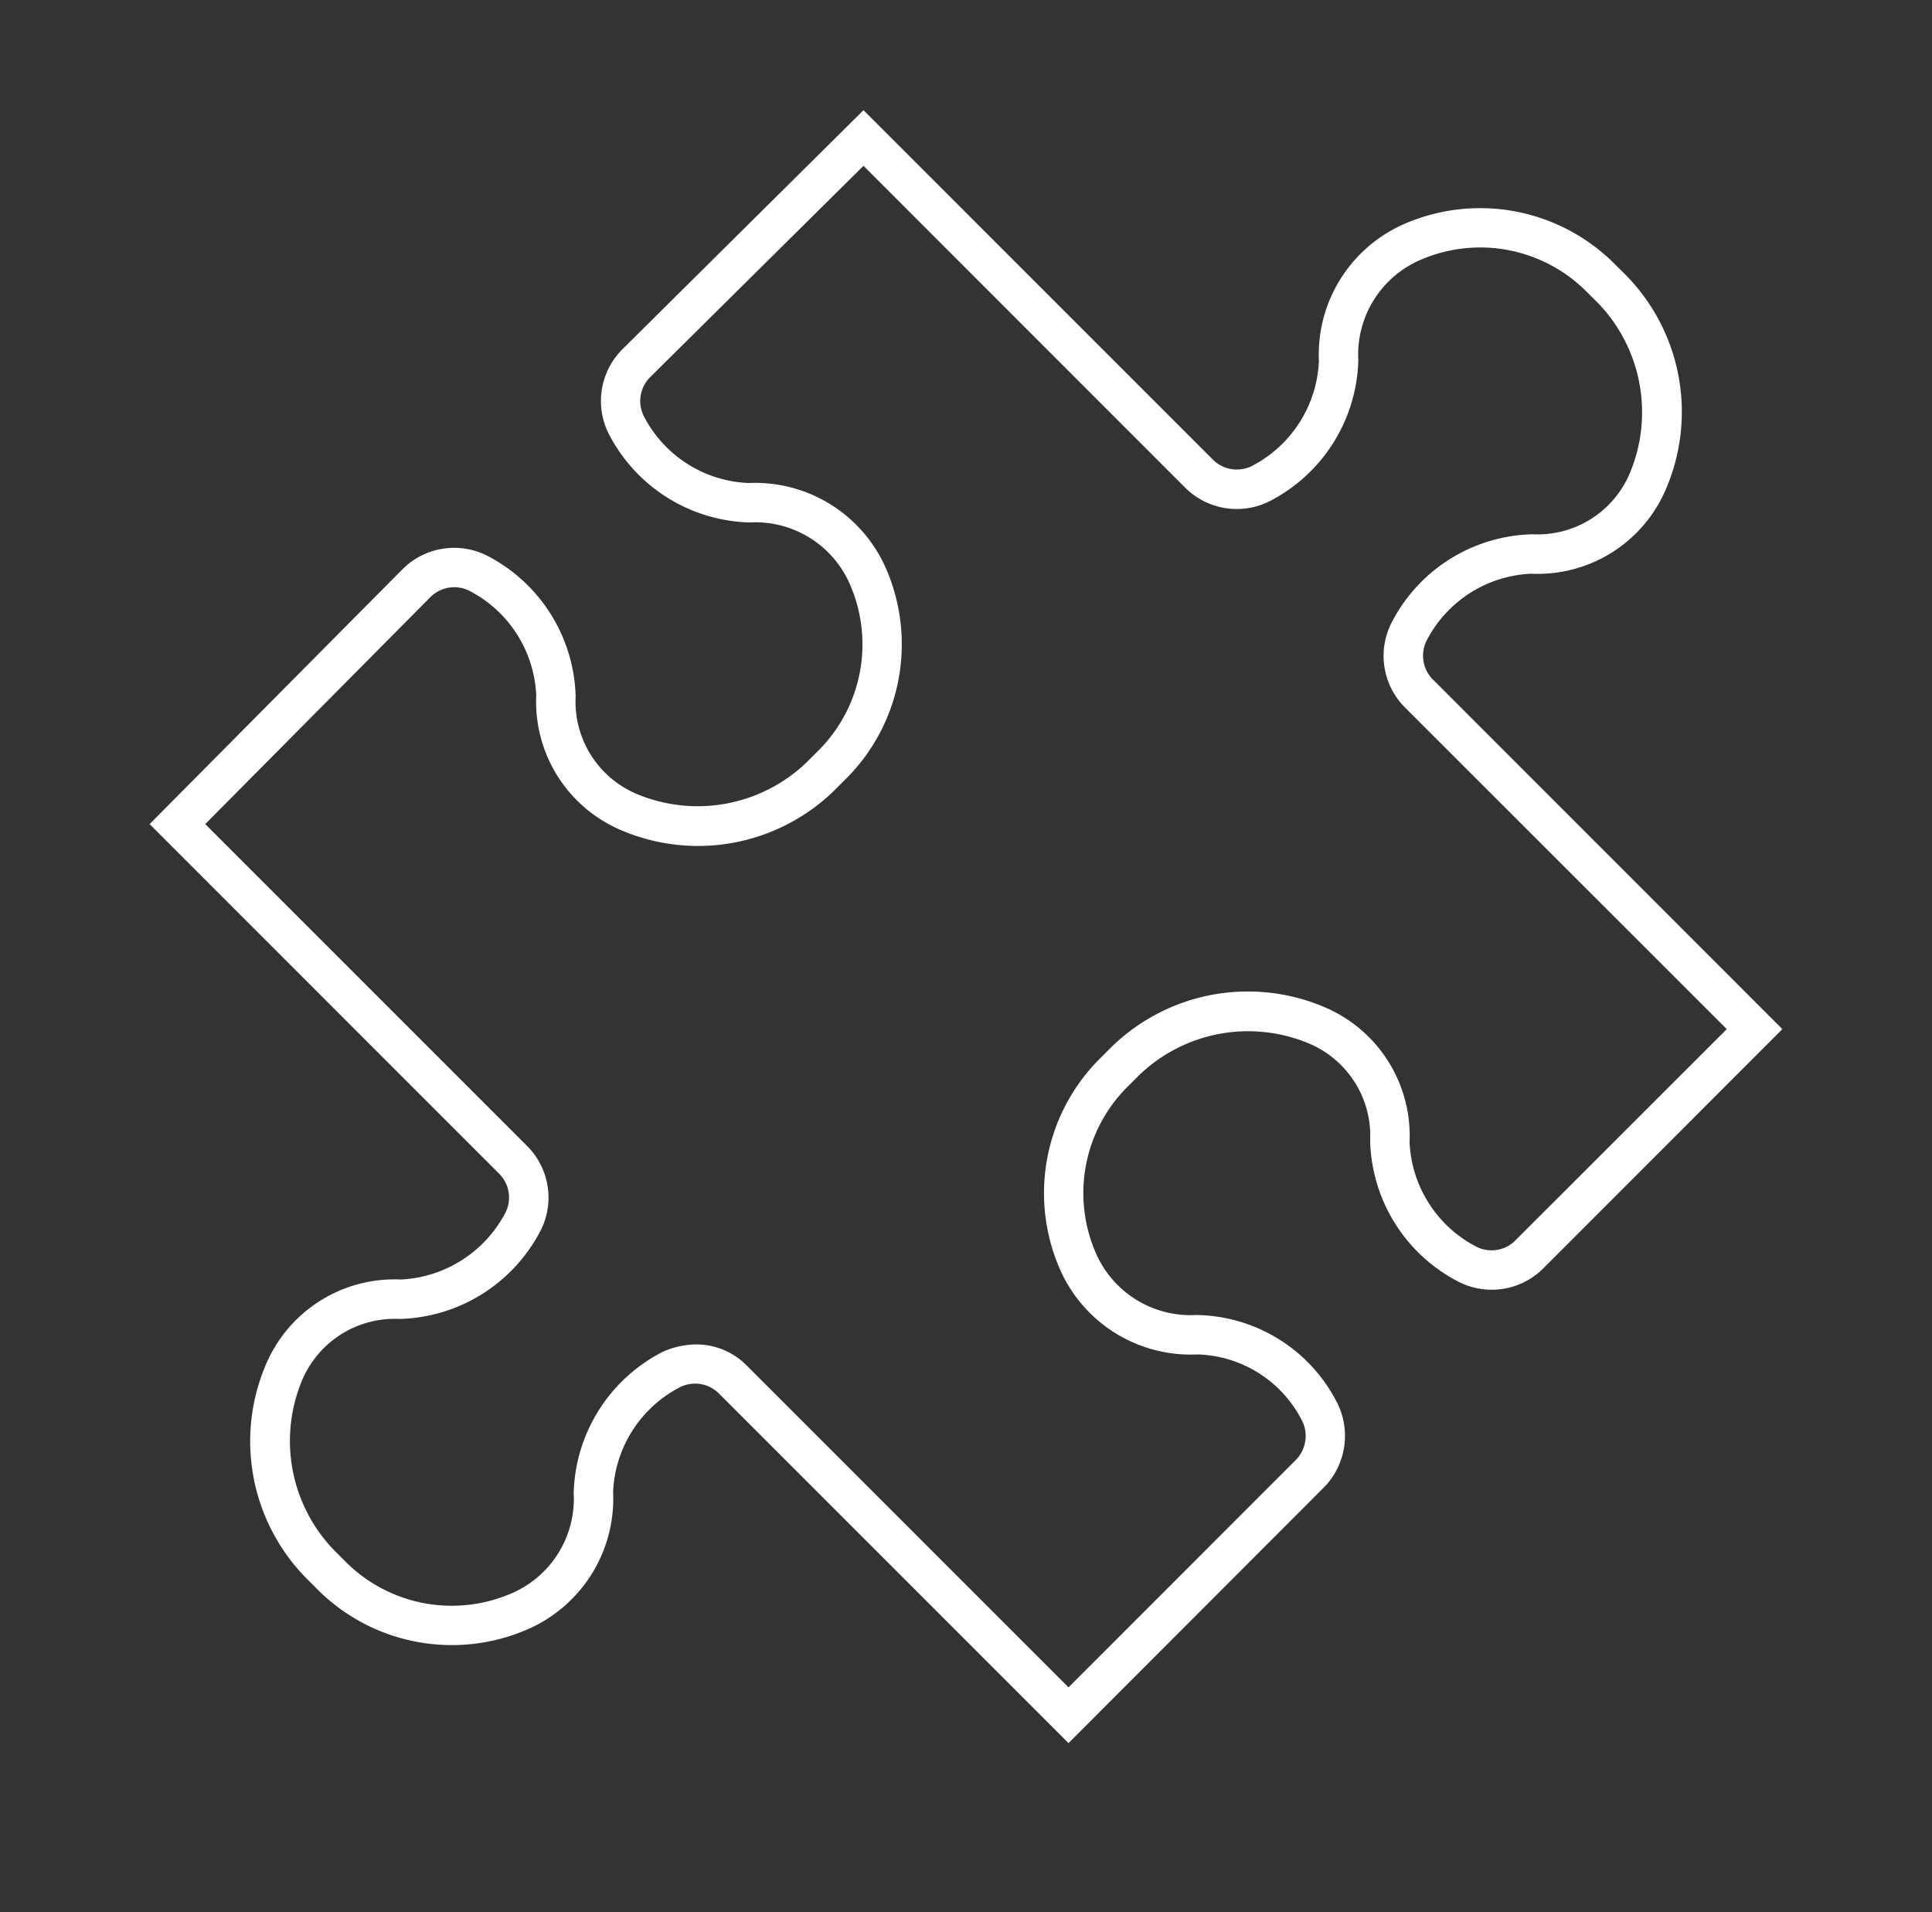 <svg width="98" height="97" fill="none" xmlns="http://www.w3.org/2000/svg"><rect width="100%" height="100%" fill="#333333" stroke="none"/><g clip-path="url(#prefix__clip0_18_3214)"><mask id="prefix__a" style="mask-type:luminance" maskUnits="userSpaceOnUse" x="0" y="0" width="98" height="97"><path d="M98 0H0v97h98V0z" fill="#fff"/></mask><g mask="url(#prefix__a)"><mask id="prefix__b" style="mask-type:luminance" maskUnits="userSpaceOnUse" x="1" y="1" width="96" height="96"><path d="M97 1H1v96h96V1z" fill="#fff"/></mask><g mask="url(#prefix__b)"><mask id="prefix__c" style="mask-type:luminance" maskUnits="userSpaceOnUse" x="1" y="1" width="96" height="96"><path d="M97 1H1v96h96V1z" fill="#fff"/></mask><g mask="url(#prefix__c)"><mask id="prefix__d" style="mask-type:luminance" maskUnits="userSpaceOnUse" x="1" y="1" width="96" height="96"><path d="M97 1H1v96h96V1z" fill="#fff"/></mask><g mask="url(#prefix__d)"><path d="M54.2 88.414L36.493 70.707a1.709 1.709 0 00-2.066-.311 6.276 6.276 0 00-3.327 5.278 7.23 7.23 0 01-4.431 7.009 9.637 9.637 0 01-10.461-1.961l-.715-.715a9.9 9.9 0 01-2.023-10.752 7.08 7.08 0 016.86-4.355 6.335 6.335 0 005.275-3.327c.378-.68.25-1.528-.312-2.066L7.589 41.8 20.39 28.9a3.707 3.707 0 014.272-.738 8.284 8.284 0 014.538 7.164 5.079 5.079 0 003.168 4.974 7.979 7.979 0 008.54-1.625l.685-.685a7.61 7.61 0 001.562-8.25 5.227 5.227 0 00-5.125-3.24 8.28 8.28 0 01-7.172-4.537 3.707 3.707 0 01.735-4.27L43.8 5.589l17.7 17.7c.54.561 1.39.689 2.07.311a6.298 6.298 0 003.33-5.274 7.238 7.238 0 014.43-7.009 9.637 9.637 0 0110.46 1.961l.72.715a9.9 9.9 0 012.02 10.752 7.066 7.066 0 01-6.86 4.355 6.272 6.272 0 00-5.27 3.327c-.38.679-.25 1.528.31 2.066L90.41 52.2l-12.1 12.107a3.702 3.702 0 01-4.27.735 8.273 8.273 0 01-4.54-7.168 5.084 5.084 0 00-3.17-4.974 7.973 7.973 0 00-8.537 1.625l-.686.685a7.61 7.61 0 00-1.562 8.25 5.238 5.238 0 005.125 3.24 8.133 8.133 0 017.18 4.5c.7 1.444.4 3.176-.75 4.3L54.2 88.414zM35.322 68.192a3.597 3.597 0 012.585 1.1L54.2 85.586l11.49-11.493c.57-.546.71-1.408.32-2.1a6.133 6.133 0 00-5.28-3.293 7.244 7.244 0 01-7.013-4.431 9.636 9.636 0 011.961-10.461l.715-.715A9.906 9.906 0 0167.15 51.07a7.085 7.085 0 014.35 6.86 6.28 6.28 0 003.33 5.275c.68.377 1.53.249 2.06-.312L87.59 52.2l-16.3-16.293a3.7 3.7 0 01-.73-4.27 8.246 8.246 0 017.17-4.537 5.076 5.076 0 004.97-3.168 7.985 7.985 0 00-1.62-8.54l-.69-.685a7.61 7.61 0 00-8.25-1.562 5.23 5.23 0 00-3.24 5.125 8.277 8.277 0 01-4.54 7.172 3.702 3.702 0 01-4.27-.735L43.8 8.411 33 19.11a1.71 1.71 0 00-.308 2.063 6.256 6.256 0 005.282 3.327 7.242 7.242 0 017.009 4.431 9.636 9.636 0 01-1.961 10.461l-.715.715a9.9 9.9 0 01-10.751 2.023 7.082 7.082 0 01-4.356-6.86A6.28 6.28 0 0023.873 30a1.712 1.712 0 00-2.066.312L10.411 41.8l16.3 16.3a3.7 3.7 0 01.735 4.27 8.3 8.3 0 01-7.172 4.53 5.1 5.1 0 00-4.974 3.168 7.979 7.979 0 001.625 8.54l.685.685a7.61 7.61 0 008.25 1.562 5.221 5.221 0 003.24-5.125 8.284 8.284 0 014.536-7.172 4.277 4.277 0 011.686-.366z" fill="#fff"/></g></g></g></g></g><defs><clipPath id="prefix__clip0_18_3214"><path fill="#fff" d="M0 0h98v97H0z"/></clipPath></defs></svg>